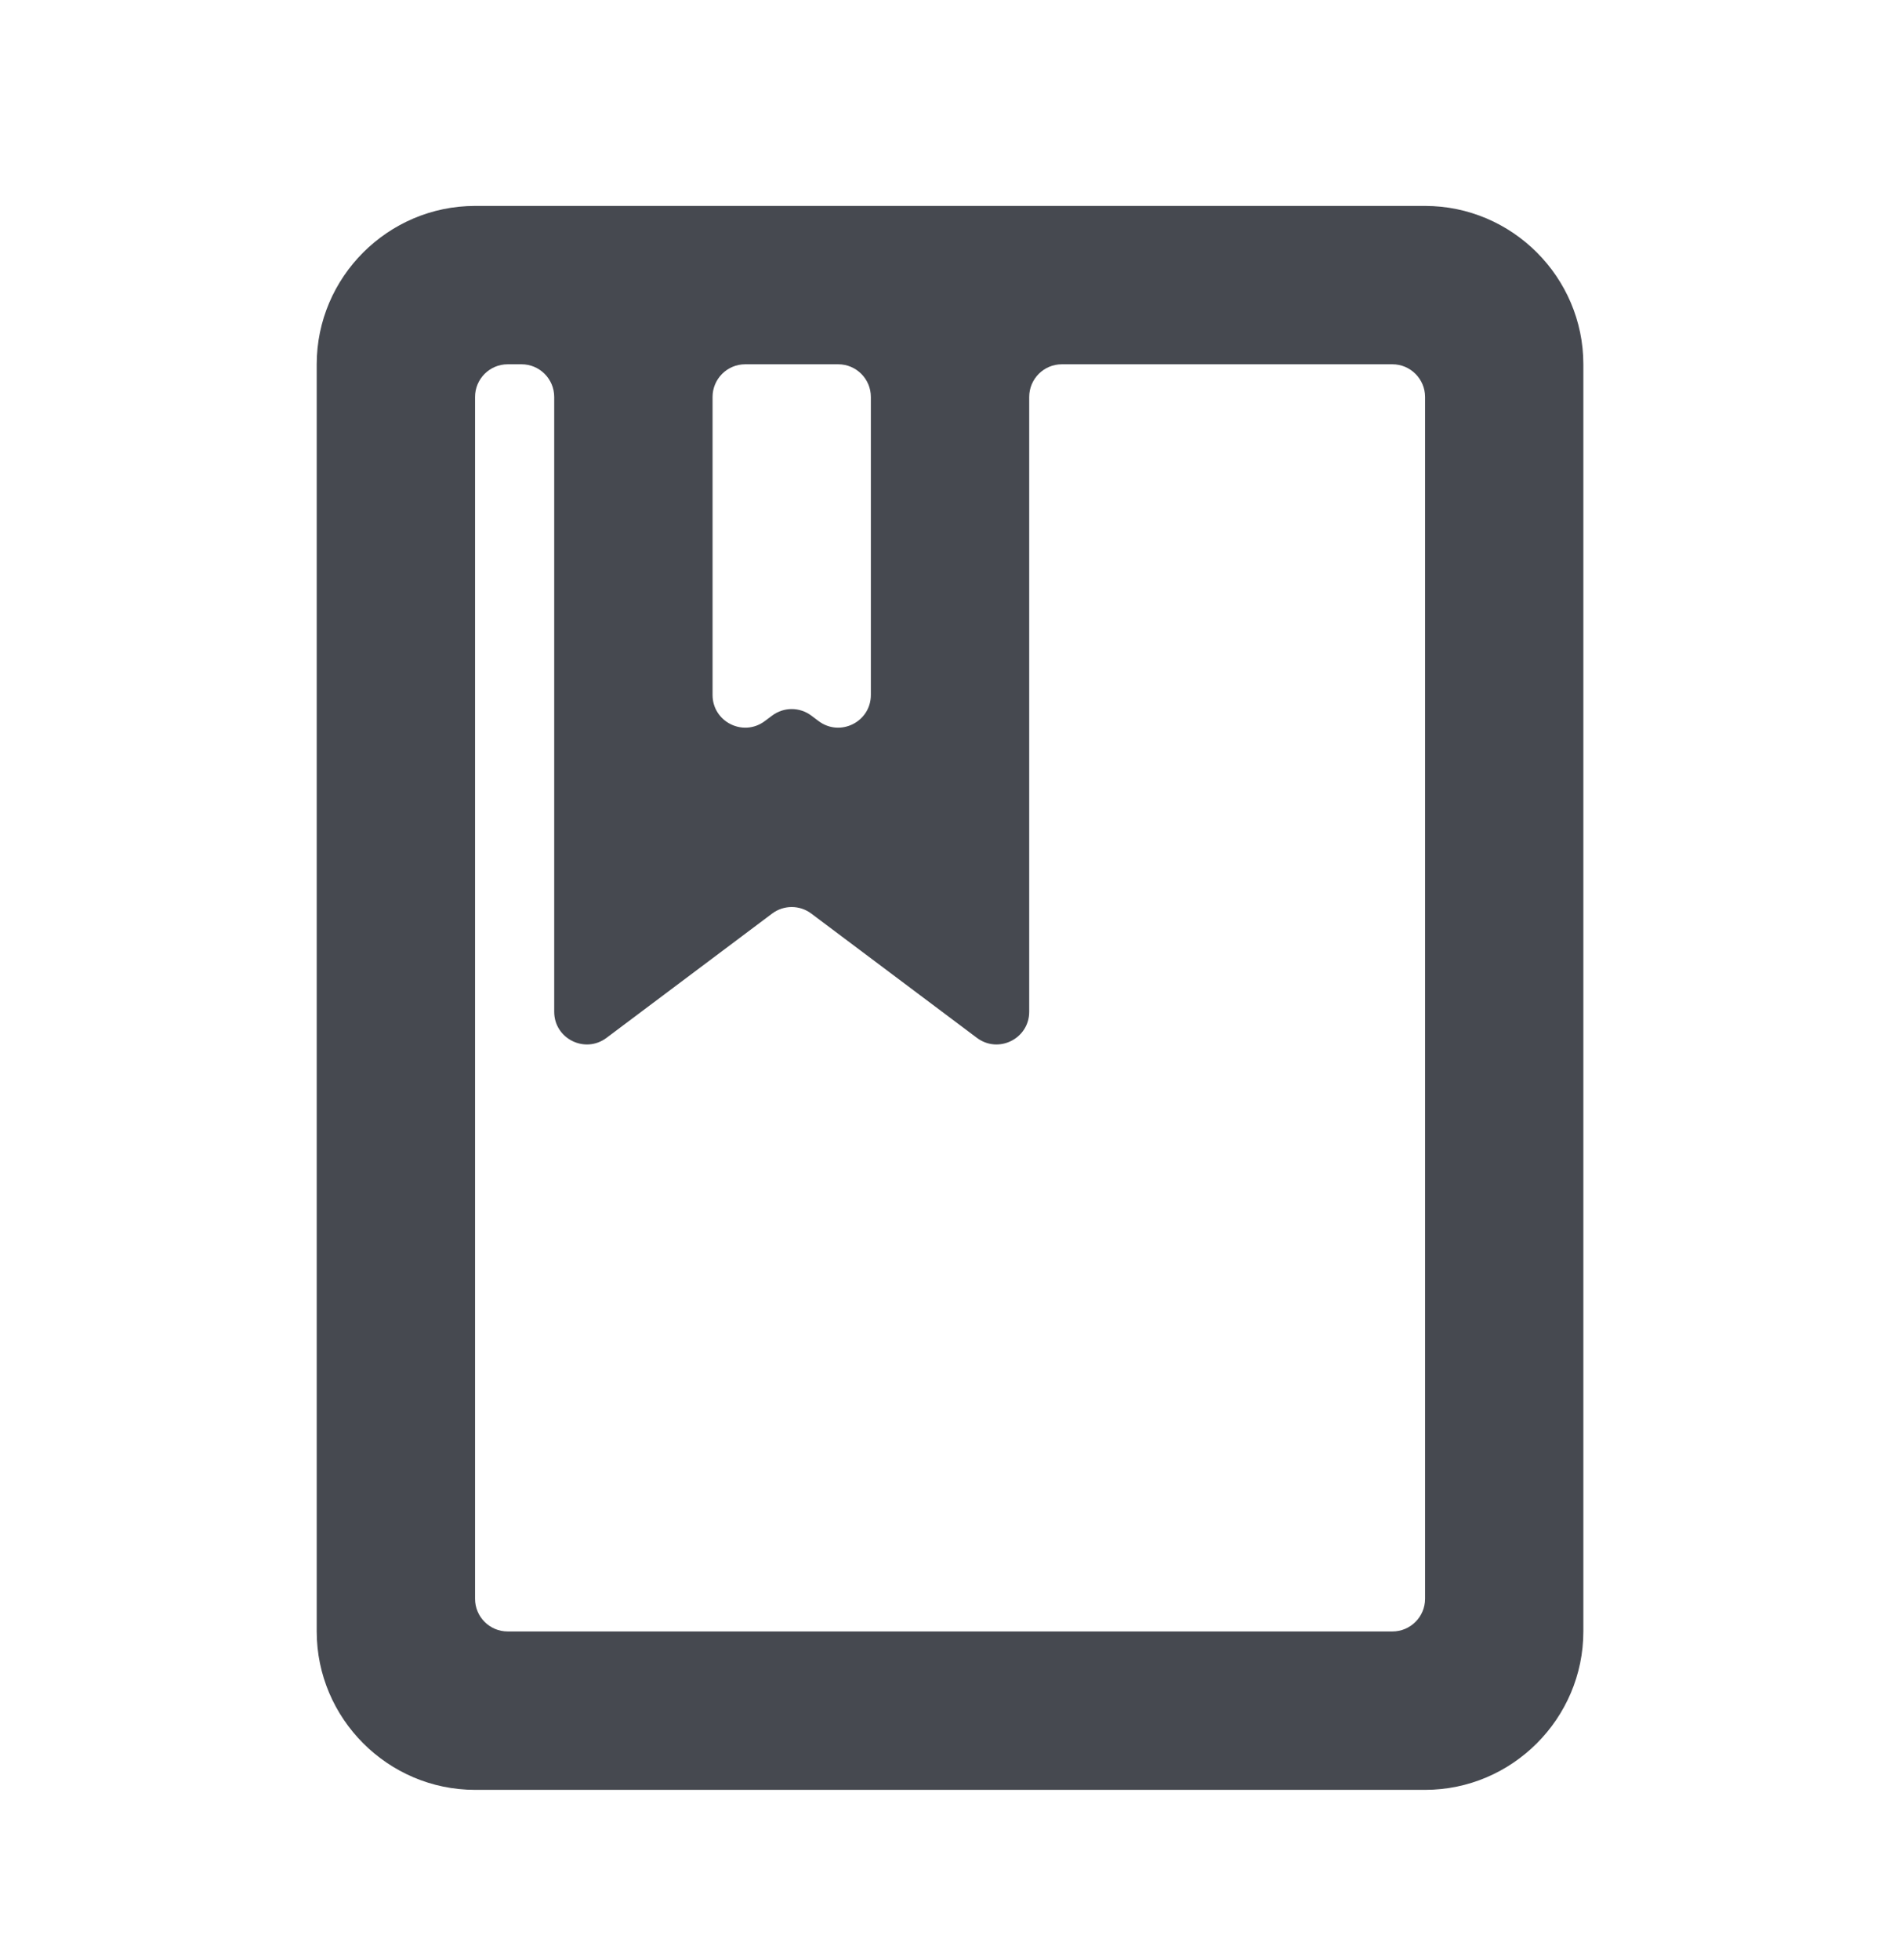 <svg width="32" height="33" viewBox="0 0 32 33" fill="none" xmlns="http://www.w3.org/2000/svg">
<g id="ic:outline-class">
<path id="Vector" d="M24.001 3.467H8.001C6.534 3.467 5.334 4.667 5.334 6.133V27.467C5.334 28.933 6.534 30.134 8.001 30.134H24.001C25.467 30.134 26.667 28.933 26.667 27.467V6.133C26.667 4.667 25.467 3.467 24.001 3.467ZM12.001 6.683C12.001 6.38 12.247 6.133 12.551 6.133H14.117C14.421 6.133 14.667 6.38 14.667 6.683V11.7C14.667 12.153 14.15 12.412 13.787 12.14L13.664 12.048C13.468 11.901 13.2 11.901 13.004 12.048L12.881 12.14C12.518 12.412 12.001 12.153 12.001 11.7V6.683ZM24.001 26.917C24.001 27.221 23.754 27.467 23.451 27.467H8.551C8.247 27.467 8.001 27.221 8.001 26.917V6.683C8.001 6.38 8.247 6.133 8.551 6.133H8.784C9.088 6.133 9.334 6.38 9.334 6.683V17.034C9.334 17.487 9.851 17.745 10.214 17.474L13.004 15.381C13.2 15.234 13.468 15.234 13.664 15.381L16.454 17.474C16.817 17.745 17.334 17.487 17.334 17.034V6.683C17.334 6.38 17.58 6.133 17.884 6.133H23.451C23.754 6.133 24.001 6.38 24.001 6.683V26.917Z" fill="#464950"/>
</g>
</svg>
